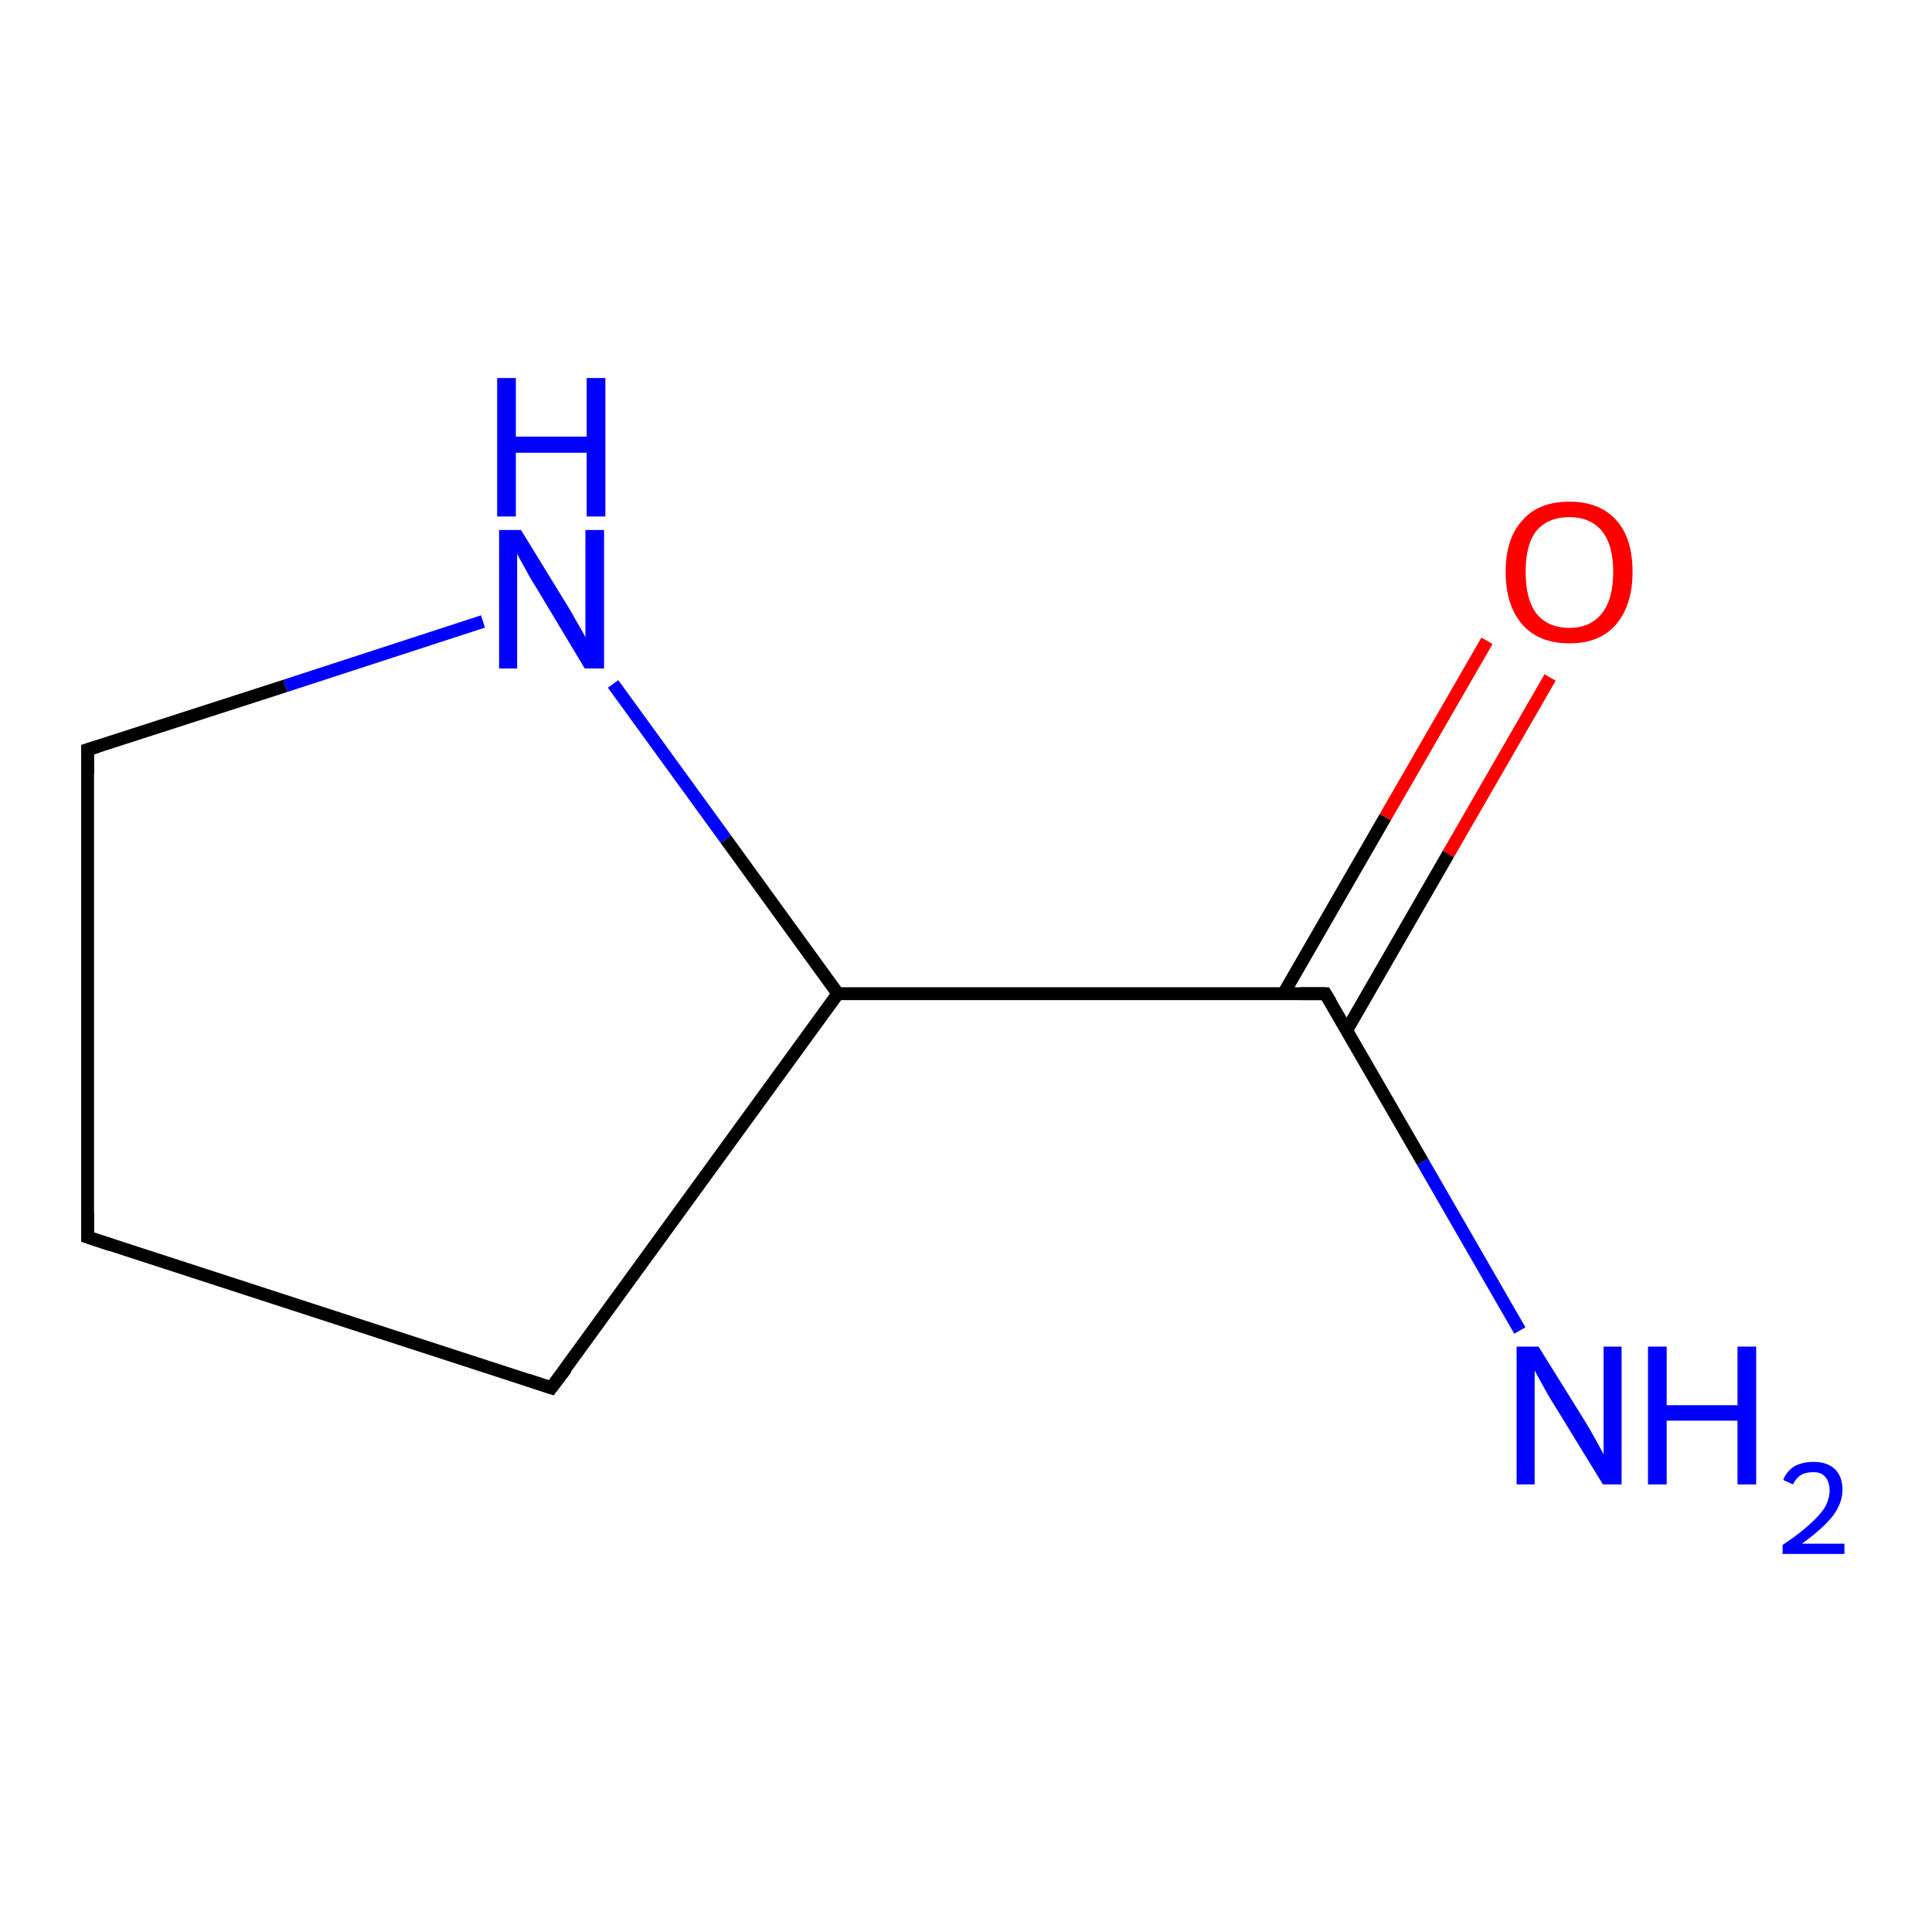 <?xml version='1.0' encoding='iso-8859-1'?>
<svg version='1.1' baseProfile='full'
              xmlns='http://www.w3.org/2000/svg'
                      xmlns:rdkit='http://www.rdkit.org/xml'
                      xmlns:xlink='http://www.w3.org/1999/xlink'
                  xml:space='preserve'
width='300px' height='300px' viewBox='0 0 300 300'>
<!-- END OF HEADER -->
<rect style='opacity:1.0;fill:#FFFFFF;stroke:none' width='300.0' height='300.0' x='0.0' y='0.0'> </rect>
<path class='bond-0 atom-0 atom-1' d='M 240.7,105.2 L 224.9,132.6' style='fill:none;fill-rule:evenodd;stroke:#FF0000;stroke-width:2.0px;stroke-linecap:butt;stroke-linejoin:miter;stroke-opacity:1' />
<path class='bond-0 atom-0 atom-1' d='M 224.9,132.6 L 209.1,160.0' style='fill:none;fill-rule:evenodd;stroke:#000000;stroke-width:2.0px;stroke-linecap:butt;stroke-linejoin:miter;stroke-opacity:1' />
<path class='bond-0 atom-0 atom-1' d='M 230.9,99.5 L 215.1,126.9' style='fill:none;fill-rule:evenodd;stroke:#FF0000;stroke-width:2.0px;stroke-linecap:butt;stroke-linejoin:miter;stroke-opacity:1' />
<path class='bond-0 atom-0 atom-1' d='M 215.1,126.9 L 199.3,154.3' style='fill:none;fill-rule:evenodd;stroke:#000000;stroke-width:2.0px;stroke-linecap:butt;stroke-linejoin:miter;stroke-opacity:1' />
<path class='bond-1 atom-1 atom-2' d='M 205.8,154.3 L 220.9,180.4' style='fill:none;fill-rule:evenodd;stroke:#000000;stroke-width:2.0px;stroke-linecap:butt;stroke-linejoin:miter;stroke-opacity:1' />
<path class='bond-1 atom-1 atom-2' d='M 220.9,180.4 L 236.0,206.6' style='fill:none;fill-rule:evenodd;stroke:#0000FF;stroke-width:2.0px;stroke-linecap:butt;stroke-linejoin:miter;stroke-opacity:1' />
<path class='bond-2 atom-1 atom-3' d='M 205.8,154.3 L 130.1,154.3' style='fill:none;fill-rule:evenodd;stroke:#000000;stroke-width:2.0px;stroke-linecap:butt;stroke-linejoin:miter;stroke-opacity:1' />
<path class='bond-3 atom-3 atom-4' d='M 130.1,154.3 L 112.7,130.3' style='fill:none;fill-rule:evenodd;stroke:#000000;stroke-width:2.0px;stroke-linecap:butt;stroke-linejoin:miter;stroke-opacity:1' />
<path class='bond-3 atom-3 atom-4' d='M 112.7,130.3 L 95.2,106.2' style='fill:none;fill-rule:evenodd;stroke:#0000FF;stroke-width:2.0px;stroke-linecap:butt;stroke-linejoin:miter;stroke-opacity:1' />
<path class='bond-4 atom-4 atom-5' d='M 75.0,96.5 L 44.3,106.5' style='fill:none;fill-rule:evenodd;stroke:#0000FF;stroke-width:2.0px;stroke-linecap:butt;stroke-linejoin:miter;stroke-opacity:1' />
<path class='bond-4 atom-4 atom-5' d='M 44.3,106.5 L 13.6,116.4' style='fill:none;fill-rule:evenodd;stroke:#000000;stroke-width:2.0px;stroke-linecap:butt;stroke-linejoin:miter;stroke-opacity:1' />
<path class='bond-5 atom-5 atom-6' d='M 13.6,116.4 L 13.6,192.1' style='fill:none;fill-rule:evenodd;stroke:#000000;stroke-width:2.0px;stroke-linecap:butt;stroke-linejoin:miter;stroke-opacity:1' />
<path class='bond-6 atom-6 atom-7' d='M 13.6,192.1 L 85.6,215.5' style='fill:none;fill-rule:evenodd;stroke:#000000;stroke-width:2.0px;stroke-linecap:butt;stroke-linejoin:miter;stroke-opacity:1' />
<path class='bond-7 atom-7 atom-3' d='M 85.6,215.5 L 130.1,154.3' style='fill:none;fill-rule:evenodd;stroke:#000000;stroke-width:2.0px;stroke-linecap:butt;stroke-linejoin:miter;stroke-opacity:1' />
<path d='M 206.6,155.6 L 205.8,154.3 L 202.0,154.3' style='fill:none;stroke:#000000;stroke-width:2.0px;stroke-linecap:butt;stroke-linejoin:miter;stroke-opacity:1;' />
<path d='M 15.2,115.9 L 13.6,116.4 L 13.6,120.2' style='fill:none;stroke:#000000;stroke-width:2.0px;stroke-linecap:butt;stroke-linejoin:miter;stroke-opacity:1;' />
<path d='M 13.6,188.3 L 13.6,192.1 L 17.2,193.3' style='fill:none;stroke:#000000;stroke-width:2.0px;stroke-linecap:butt;stroke-linejoin:miter;stroke-opacity:1;' />
<path d='M 82.0,214.3 L 85.6,215.5 L 87.9,212.5' style='fill:none;stroke:#000000;stroke-width:2.0px;stroke-linecap:butt;stroke-linejoin:miter;stroke-opacity:1;' />
<path class='atom-0' d='M 233.8 88.8
Q 233.8 83.6, 236.4 80.8
Q 238.9 77.9, 243.7 77.9
Q 248.4 77.9, 251.0 80.8
Q 253.5 83.6, 253.5 88.8
Q 253.5 94.0, 250.9 97.0
Q 248.4 99.9, 243.7 99.9
Q 239.0 99.9, 236.4 97.0
Q 233.8 94.0, 233.8 88.8
M 243.7 97.5
Q 246.9 97.5, 248.7 95.3
Q 250.5 93.1, 250.5 88.8
Q 250.5 84.6, 248.7 82.4
Q 246.9 80.3, 243.7 80.3
Q 240.4 80.3, 238.6 82.4
Q 236.9 84.5, 236.9 88.8
Q 236.9 93.1, 238.6 95.3
Q 240.4 97.5, 243.7 97.5
' fill='#FF0000'/>
<path class='atom-2' d='M 238.9 209.1
L 246.0 220.5
Q 246.7 221.6, 247.8 223.6
Q 248.9 225.6, 249.0 225.8
L 249.0 209.1
L 251.8 209.1
L 251.8 230.5
L 248.9 230.5
L 241.3 218.1
Q 240.4 216.7, 239.5 215.0
Q 238.6 213.4, 238.3 212.8
L 238.3 230.5
L 235.5 230.5
L 235.5 209.1
L 238.9 209.1
' fill='#0000FF'/>
<path class='atom-2' d='M 255.9 209.1
L 258.8 209.1
L 258.8 218.2
L 269.8 218.2
L 269.8 209.1
L 272.7 209.1
L 272.7 230.5
L 269.8 230.5
L 269.8 220.6
L 258.8 220.6
L 258.8 230.5
L 255.9 230.5
L 255.9 209.1
' fill='#0000FF'/>
<path class='atom-2' d='M 276.9 229.8
Q 277.4 228.5, 278.6 227.7
Q 279.9 227.0, 281.6 227.0
Q 283.7 227.0, 284.9 228.1
Q 286.1 229.3, 286.1 231.3
Q 286.1 233.4, 284.6 235.4
Q 283.0 237.4, 279.8 239.7
L 286.4 239.7
L 286.4 241.3
L 276.8 241.3
L 276.8 239.9
Q 279.5 238.1, 281.0 236.7
Q 282.6 235.3, 283.4 234.0
Q 284.1 232.7, 284.1 231.4
Q 284.1 230.1, 283.4 229.3
Q 282.8 228.6, 281.6 228.6
Q 280.4 228.6, 279.7 229.0
Q 278.9 229.5, 278.4 230.5
L 276.9 229.8
' fill='#0000FF'/>
<path class='atom-4' d='M 80.9 82.3
L 87.9 93.7
Q 88.6 94.8, 89.7 96.8
Q 90.9 98.8, 90.9 99.0
L 90.9 82.3
L 93.8 82.3
L 93.8 103.8
L 90.8 103.8
L 83.3 91.3
Q 82.4 89.9, 81.5 88.2
Q 80.6 86.6, 80.3 86.0
L 80.3 103.8
L 77.5 103.8
L 77.5 82.3
L 80.9 82.3
' fill='#0000FF'/>
<path class='atom-4' d='M 77.2 58.7
L 80.1 58.7
L 80.1 67.8
L 91.1 67.8
L 91.1 58.7
L 94.0 58.7
L 94.0 80.2
L 91.1 80.2
L 91.1 70.3
L 80.1 70.3
L 80.1 80.2
L 77.2 80.2
L 77.2 58.7
' fill='#0000FF'/>
</svg>
